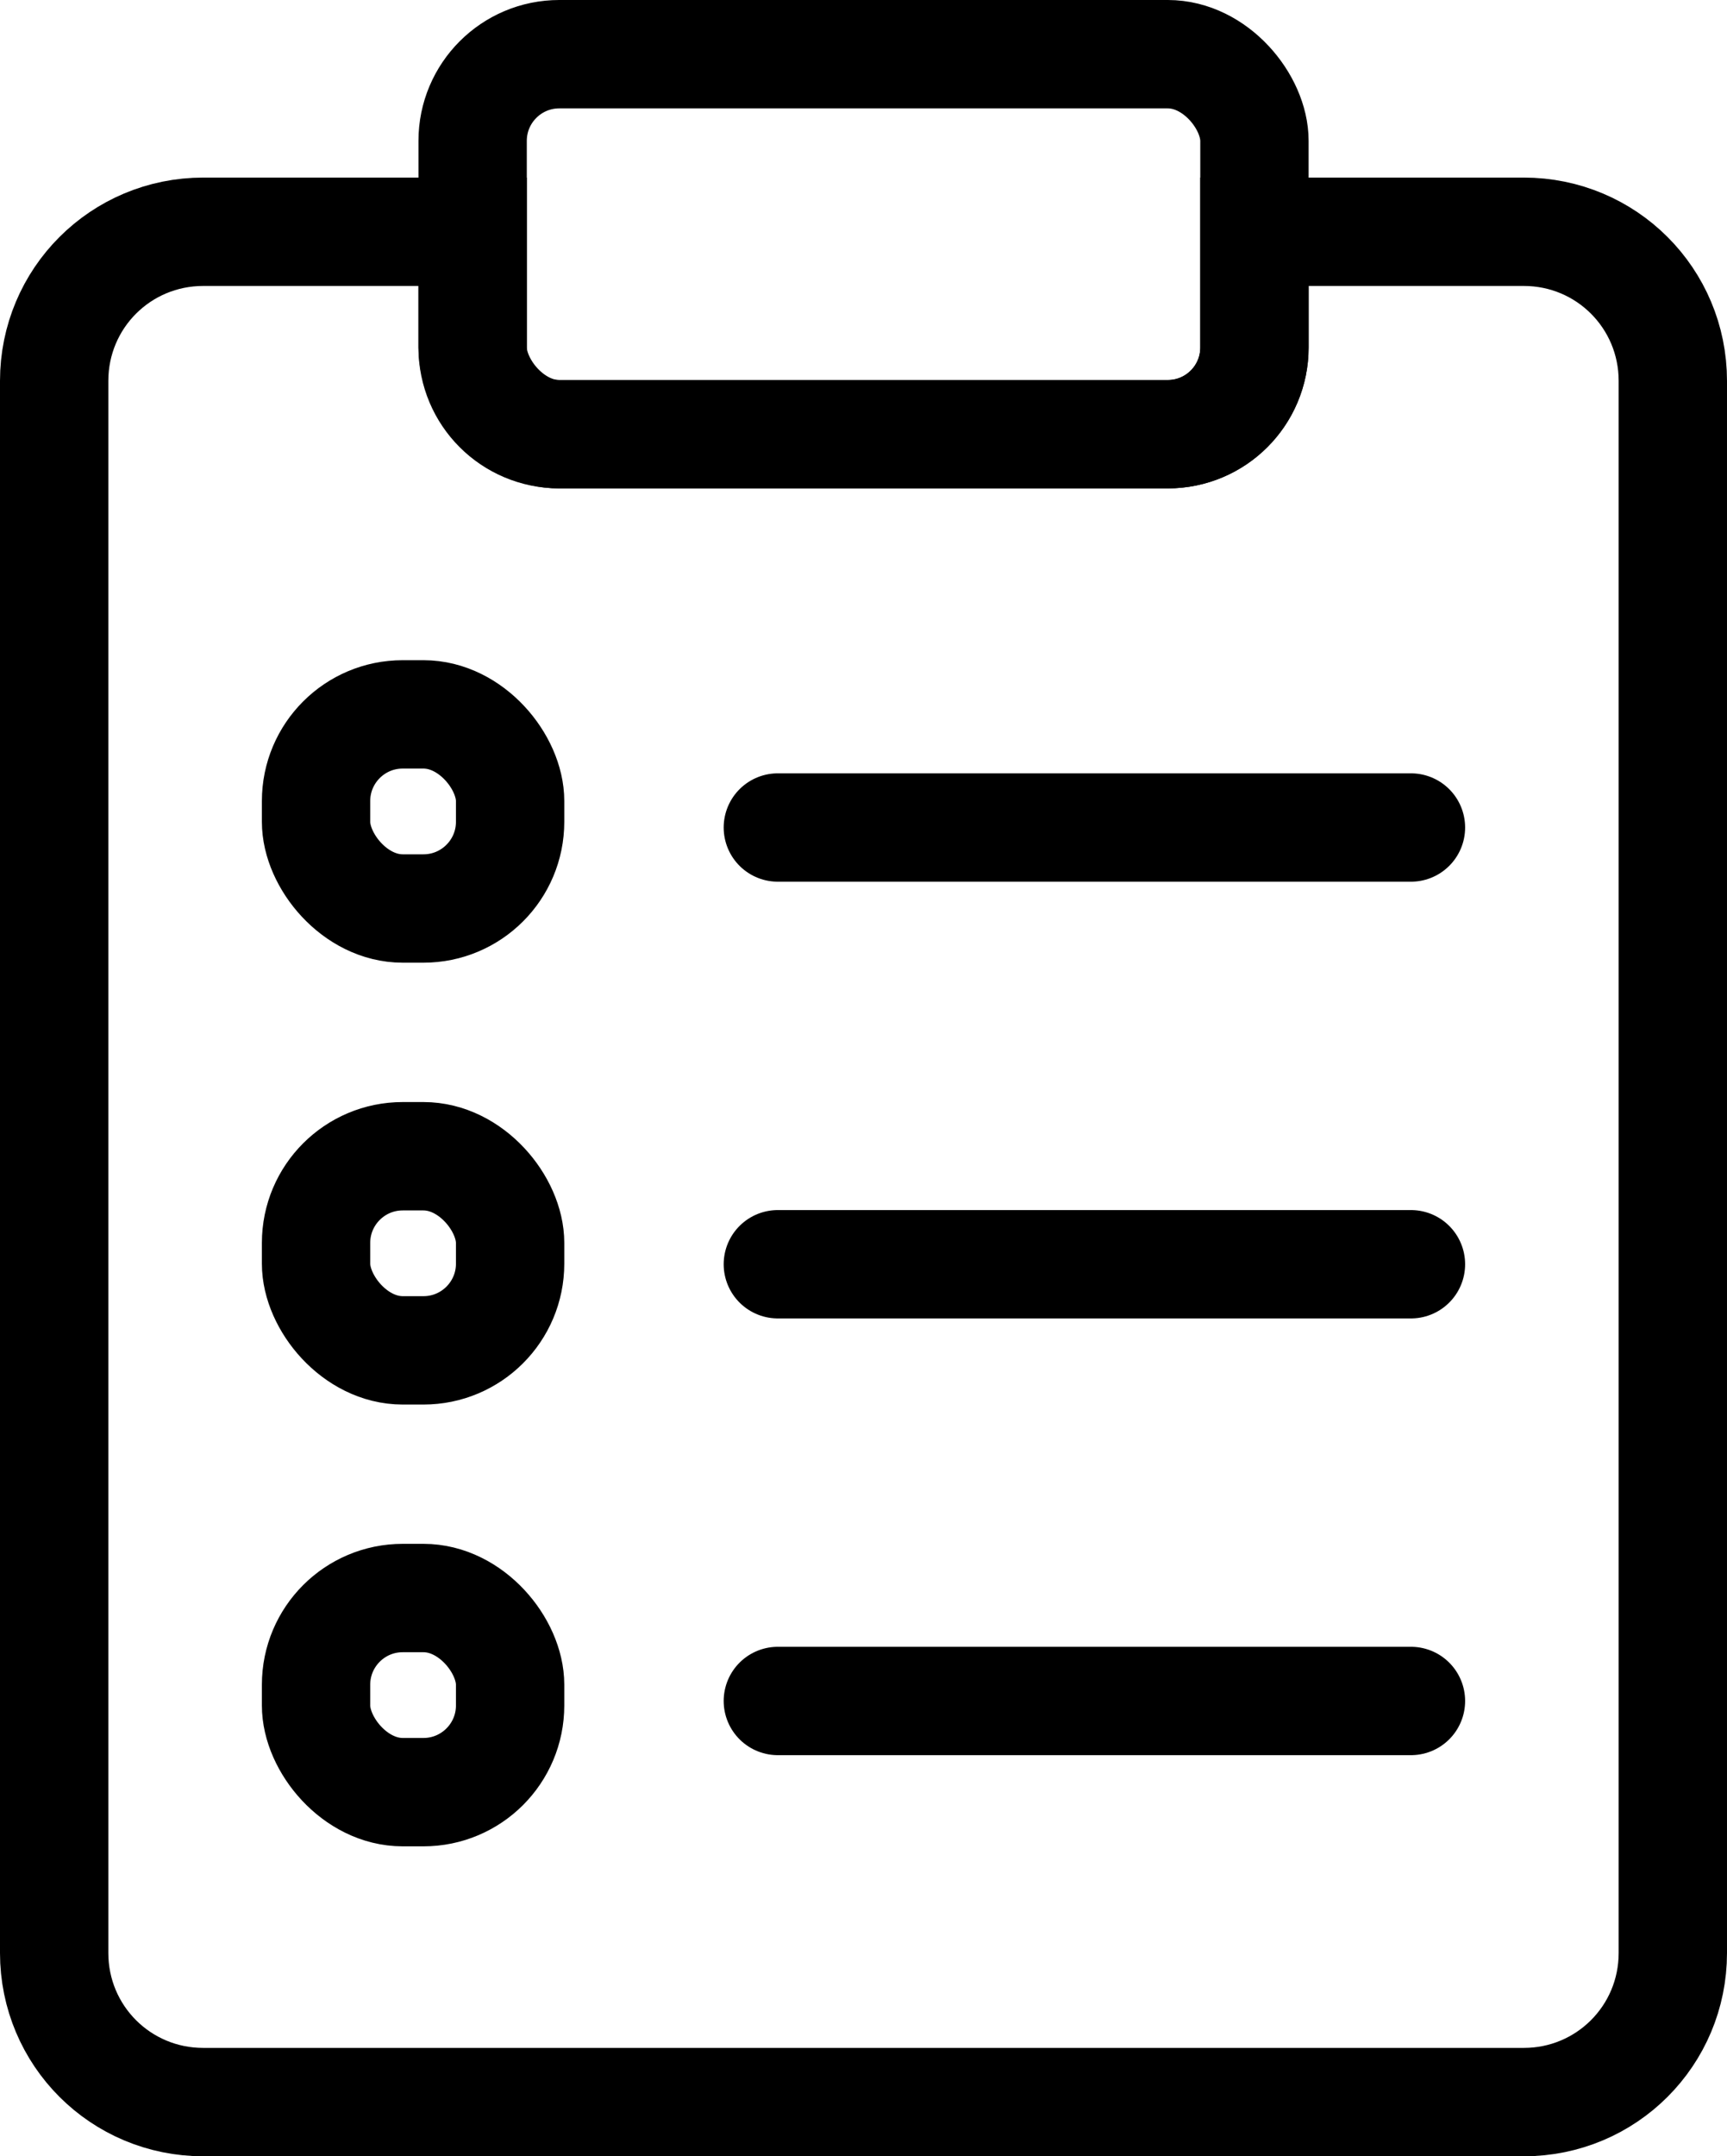 <?xml version="1.0" encoding="UTF-8" standalone="no"?>
<svg
   xmlns:dc="http://purl.org/dc/elements/1.1/"
   xmlns:cc="http://creativecommons.org/ns#"
   xmlns:rdf="http://www.w3.org/1999/02/22-rdf-syntax-ns#"
   xmlns:svg="http://www.w3.org/2000/svg"
   xmlns="http://www.w3.org/2000/svg"
   xmlns:sodipodi="http://sodipodi.sourceforge.net/DTD/sodipodi-0.dtd"
   xmlns:inkscape="http://www.inkscape.org/namespaces/inkscape"
   viewBox="0 0 239.12 298.46"
   version="1.1"
   id="svg911"
   sodipodi:docname="icon_table.svg"
   inkscape:version="1.0.2 (e86c870879, 2021-01-15, custom)">
  <sodipodi:namedview
     pagecolor="#ffffff"
     bordercolor="#666666"
     borderopacity="1"
     objecttolerance="10"
     gridtolerance="10"
     guidetolerance="10"
     inkscape:pageopacity="0"
     inkscape:pageshadow="2"
     inkscape:window-width="1920"
     inkscape:window-height="1001"
     id="namedview913"
     showgrid="false"
     inkscape:zoom="1.9664231"
     inkscape:cx="97.869714"
     inkscape:cy="157.4221"
     inkscape:window-x="-9"
     inkscape:window-y="-9"
     inkscape:window-maximized="1"
     inkscape:current-layer="svg911" />
  <defs
     id="defs889">
    <style
       id="style887">.cls-1,.cls-2{fill:none;}.cls-1,.cls-2,.cls-3{stroke:#000;stroke-miterlimit:10;stroke-width:15px;}.cls-2{stroke-linecap:round;}.cls-3{fill:#fff;}</style>
  </defs>
  <title
     id="title891">icon_table</title>
  <path
     id="rect893"
     style="fill:none;fill-opacity:1;stroke:#000000;stroke-opacity:1;stroke-width:15.001;stroke-miterlimit:4;stroke-dasharray:none"
     d="M 28.141 32.08 C 16.706 32.08 7.5 41.286 7.5 52.721 L 7.5 270.32 C 7.5 281.755 16.706 290.961 28.141 290.961 L 210.98 290.961 C 222.415 290.961 231.619 281.755 231.619 270.32 L 231.619 52.721 C 231.619 41.286 222.415 32.08 210.98 32.08 L 173.689 32.08 L 173.689 48.1 C 173.689 54.748 168.337 60.1 161.689 60.1 L 77.439 60.1 C 70.791 60.1 65.439 54.748 65.439 48.1 L 65.439 32.08 L 28.141 32.08 z " />
  <line
     class="cls-2"
     x1="107.7"
     y1="114.54"
     x2="195.36"
     y2="114.54"
     id="line895"
     style="fill:none;fill-opacity:1" />
  <line
     class="cls-2"
     x1="107.7"
     y1="174.99"
     x2="195.36"
     y2="174.99"
     id="line897"
     style="fill:none;fill-opacity:1" />
  <rect
     class="cls-2"
     x="43.76"
     y="98.88"
     width="26.87"
     height="26.87"
     rx="12"
     id="rect899"
     style="fill:none;fill-opacity:1" />
  <rect
     class="cls-2"
     x="43.76"
     y="160.04"
     width="26.87"
     height="26.87"
     rx="12"
     id="rect901"
     style="fill:none;fill-opacity:1" />
  <rect
     class="cls-2"
     x="43.76"
     y="221.19"
     width="26.87"
     height="26.87"
     rx="12"
     id="rect903"
     style="fill:none;fill-opacity:1" />
  <line
     class="cls-2"
     x1="107.7"
     y1="235.44"
     x2="195.36"
     y2="235.44"
     id="line905"
     style="fill:none;fill-opacity:1" />
  <rect
     class="cls-3"
     x="65.44"
     y="7.5"
     width="108.25"
     height="52.6"
     rx="12"
     id="rect907"
     style="font-variation-settings:normal;opacity:1;vector-effect:none;fill:none;fill-opacity:1;stroke:#000000;stroke-width:15.001;stroke-linecap:butt;stroke-linejoin:miter;stroke-miterlimit:10;stroke-dasharray:none;stroke-dashoffset:0;stroke-opacity:1;stop-color:#000000;stop-opacity:1" />
</svg>
